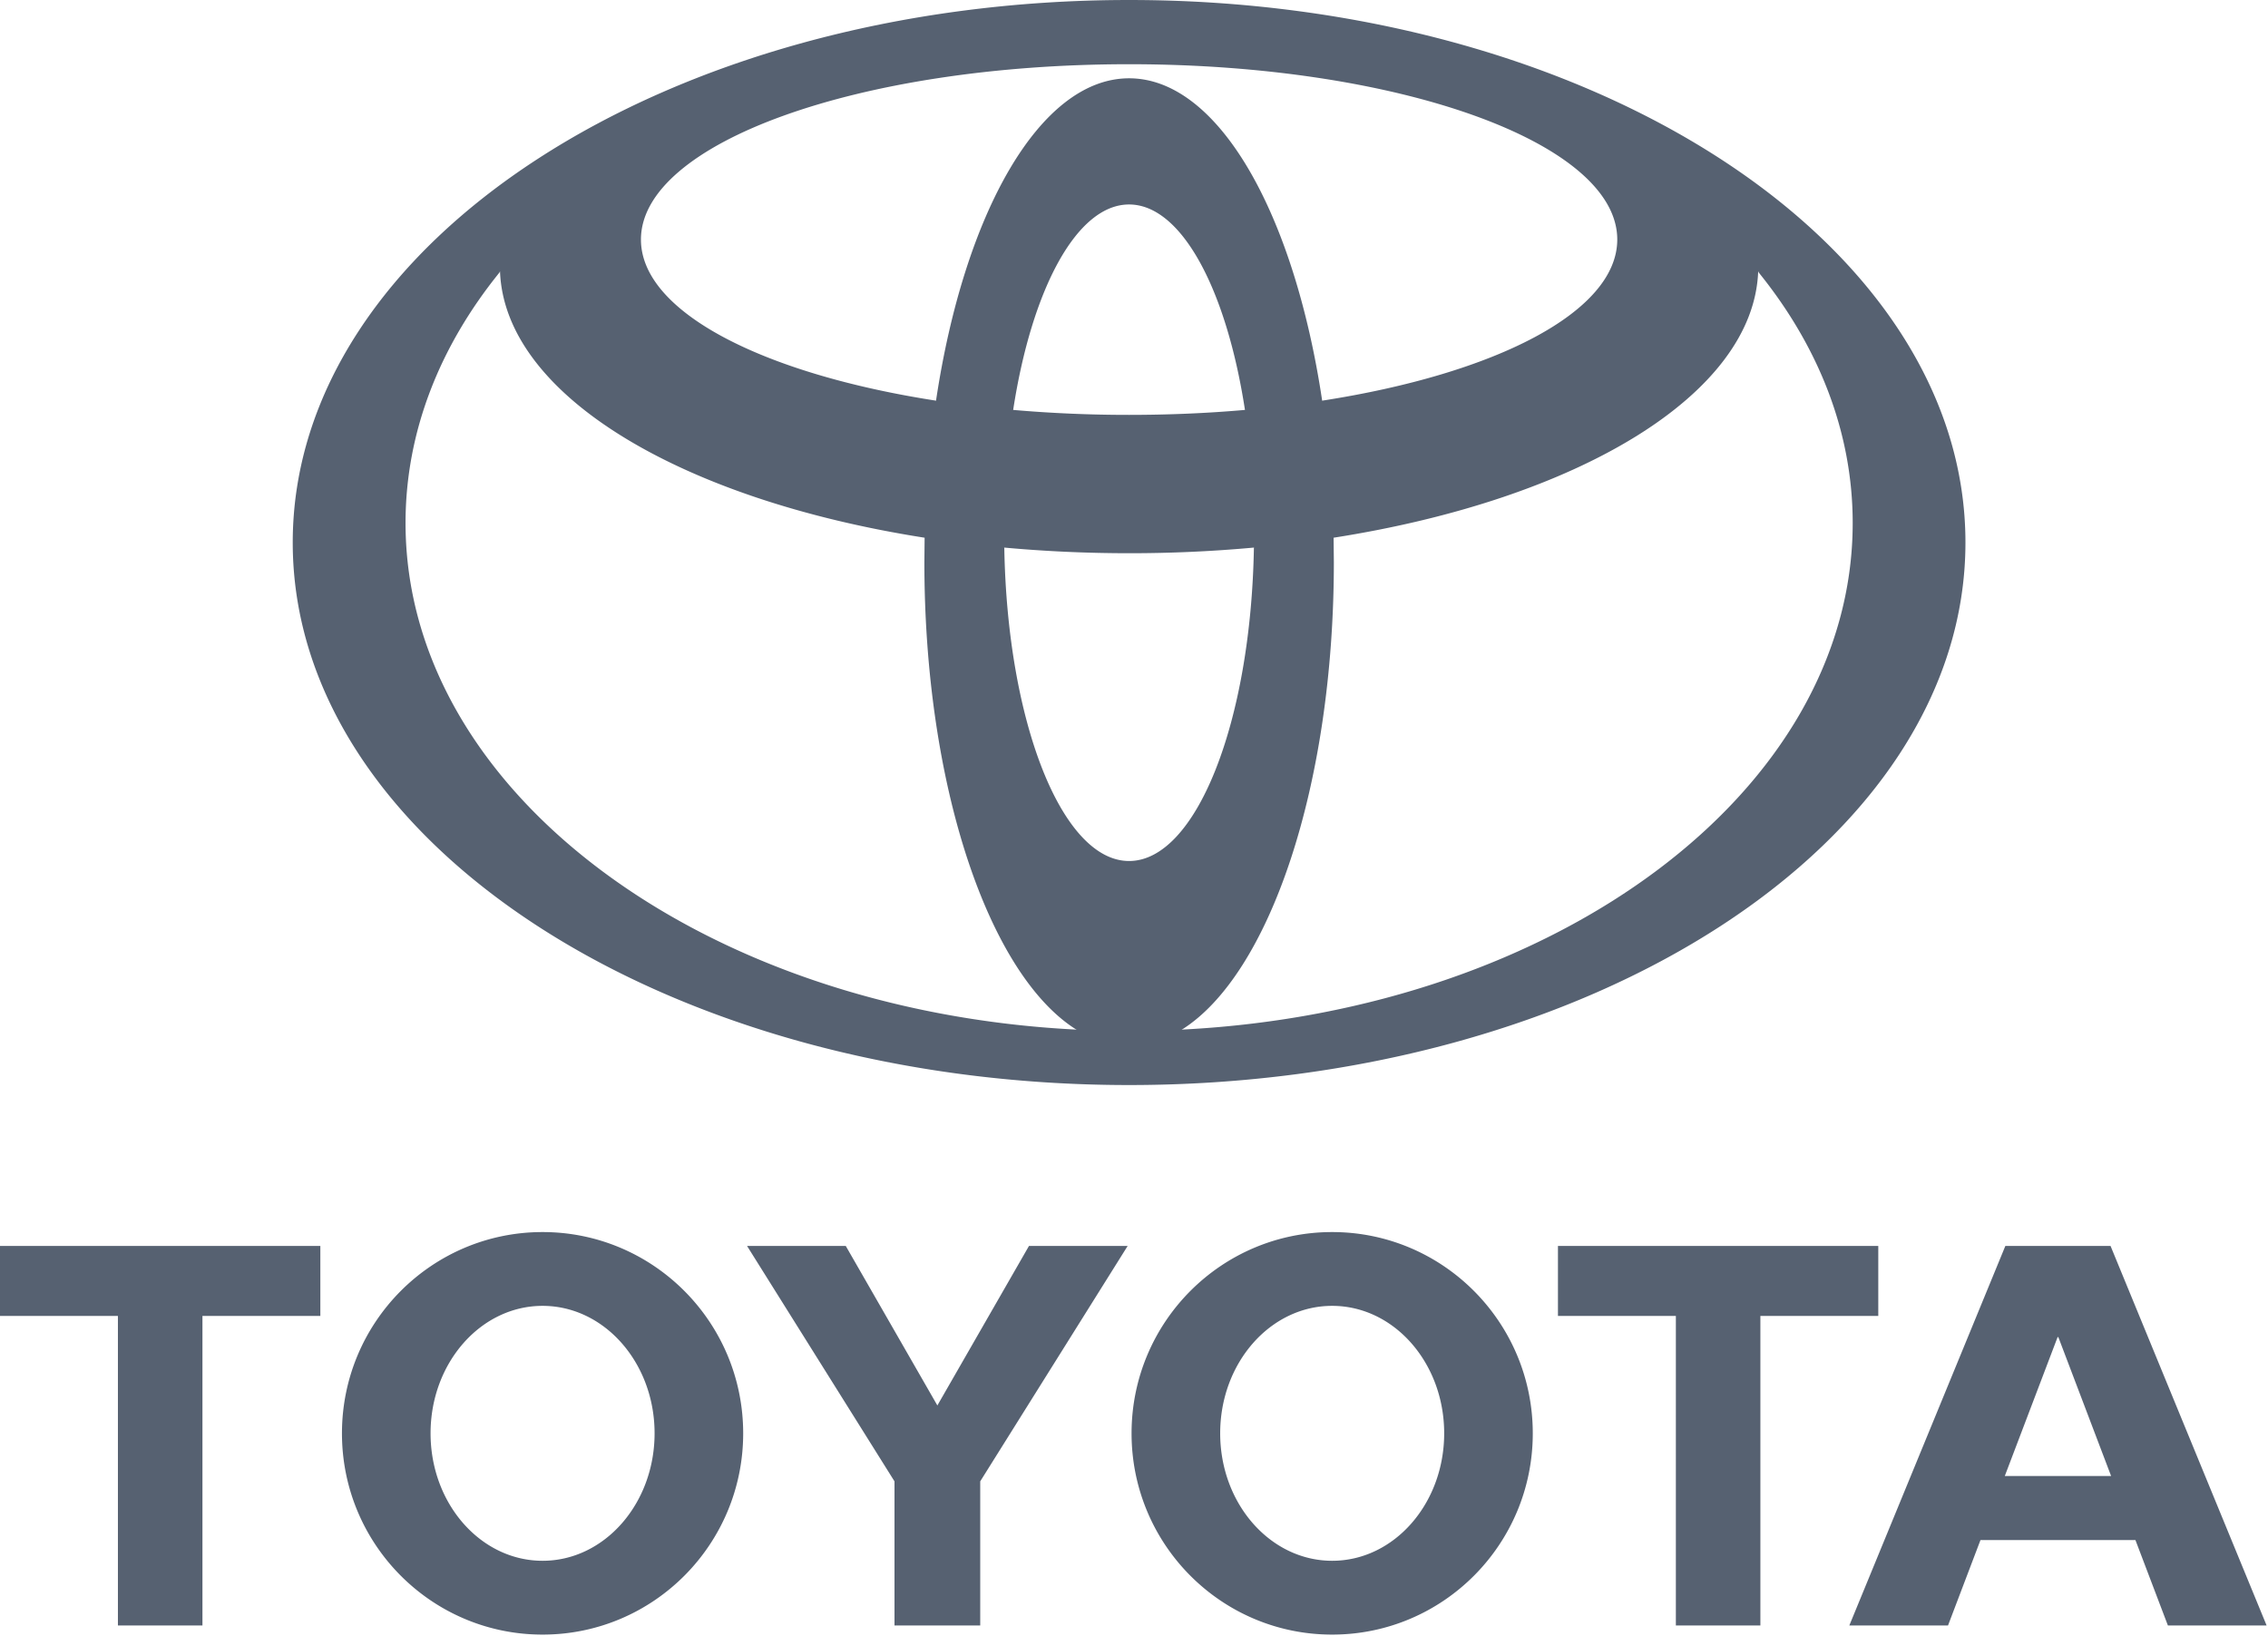 <svg xmlns:xlink="http://www.w3.org/1999/xlink" id="toyota" xmlns="http://www.w3.org/2000/svg" viewBox="0 0 122 88" width="122" height="88" fill="none" xmlns:v="https://vecta.io/nano"><path fill-rule="evenodd" d="M57.917 55.386c-4.718-2.942-8.193-13.095-8.193-25.157l.013-1.315.006.006c-13.122-2.053-22.603-7.678-22.846-14.329l-.039.077c-3.211 3.972-5.043 8.565-5.043 13.459 0 14.4 15.878 26.2 36.018 27.243l.085.016h0zM15.747 29.177C15.747 13.064 35.889 0 60.736 0s44.989 13.064 44.989 29.177-20.142 29.178-44.989 29.178S15.747 45.29 15.747 29.177h0zM60.736 4.211c4.797 0 8.877 7.244 10.388 17.351l.006-.015c9.332-1.446 15.866-4.782 15.866-8.664 0-5.21-11.758-9.429-26.259-9.429s-26.259 4.219-26.259 9.429c0 3.882 6.533 7.218 15.865 8.664l.006.015C51.86 11.455 55.941 4.211 60.736 4.211h0zM63.64 55.37c20.14-1.043 36.02-12.843 36.02-27.243 0-4.893-1.835-9.486-5.045-13.459l-.039-.077c-.243 6.651-9.721 12.276-22.845 14.329l.006-.006.014 1.315c0 12.063-3.478 22.215-8.193 25.157l.083-.016zm-2.904-33.057c2.149 0 4.238-.091 6.237-.267l-.004.003c-.995-6.479-3.411-11.052-6.234-11.052s-5.239 4.573-6.235 11.052l-.004-.003a71.58 71.58 0 0 0 6.237.267h.002 0zm0 23.993c3.611 0 6.557-7.481 6.714-16.865l.019.007a73.47 73.47 0 0 1-6.733.305c-2.307 0-4.556-.105-6.733-.305l.02-.007c.155 9.383 3.1 16.865 6.712 16.865h0zm.133 30.78c0-5.978 4.832-10.824 10.79-10.824s10.792 4.846 10.792 10.825-4.831 10.824-10.792 10.824-10.79-4.846-10.79-10.824zm10.79 6.855c3.328 0 6.026-3.069 6.026-6.855s-2.698-6.855-6.026-6.855-6.023 3.07-6.023 6.855 2.697 6.855 6.023 6.855zm23.035 3.478h-4.546V70.772h.015-6.358v-3.764h17.231v3.764h-6.327-.015v16.647zm11.842-4.592l-.004.004-1.744 4.588h-5.309l8.393-20.411h2.831 2.827l8.395 20.411h-5.31l-1.744-4.588-.005-.004h-4.163-4.167zm4.167-3.445h2.86l-.002.001-2.839-7.471h-.04l-2.841 7.471-.001-.001h2.862.001 0zm-99.813 8.037H6.343V70.772h.016H0v-3.764h17.232v3.764h-6.326-.016v16.647h0zm7.505-10.333c0-5.978 4.832-10.824 10.791-10.824s10.791 4.846 10.791 10.825-4.831 10.824-10.791 10.824-10.791-4.846-10.791-10.824zm10.791 6.855c3.327 0 6.025-3.069 6.025-6.855s-2.698-6.855-6.025-6.855-6.025 3.07-6.025 6.855 2.698 6.855 6.025 6.855zm21.237 3.478h2.305v-7.655-.095l7.931-12.661h-5.308l-4.928 8.579-4.928-8.579h-5.31l7.932 12.661v.095 7.655h2.305z" fill="#566171"></path></svg>